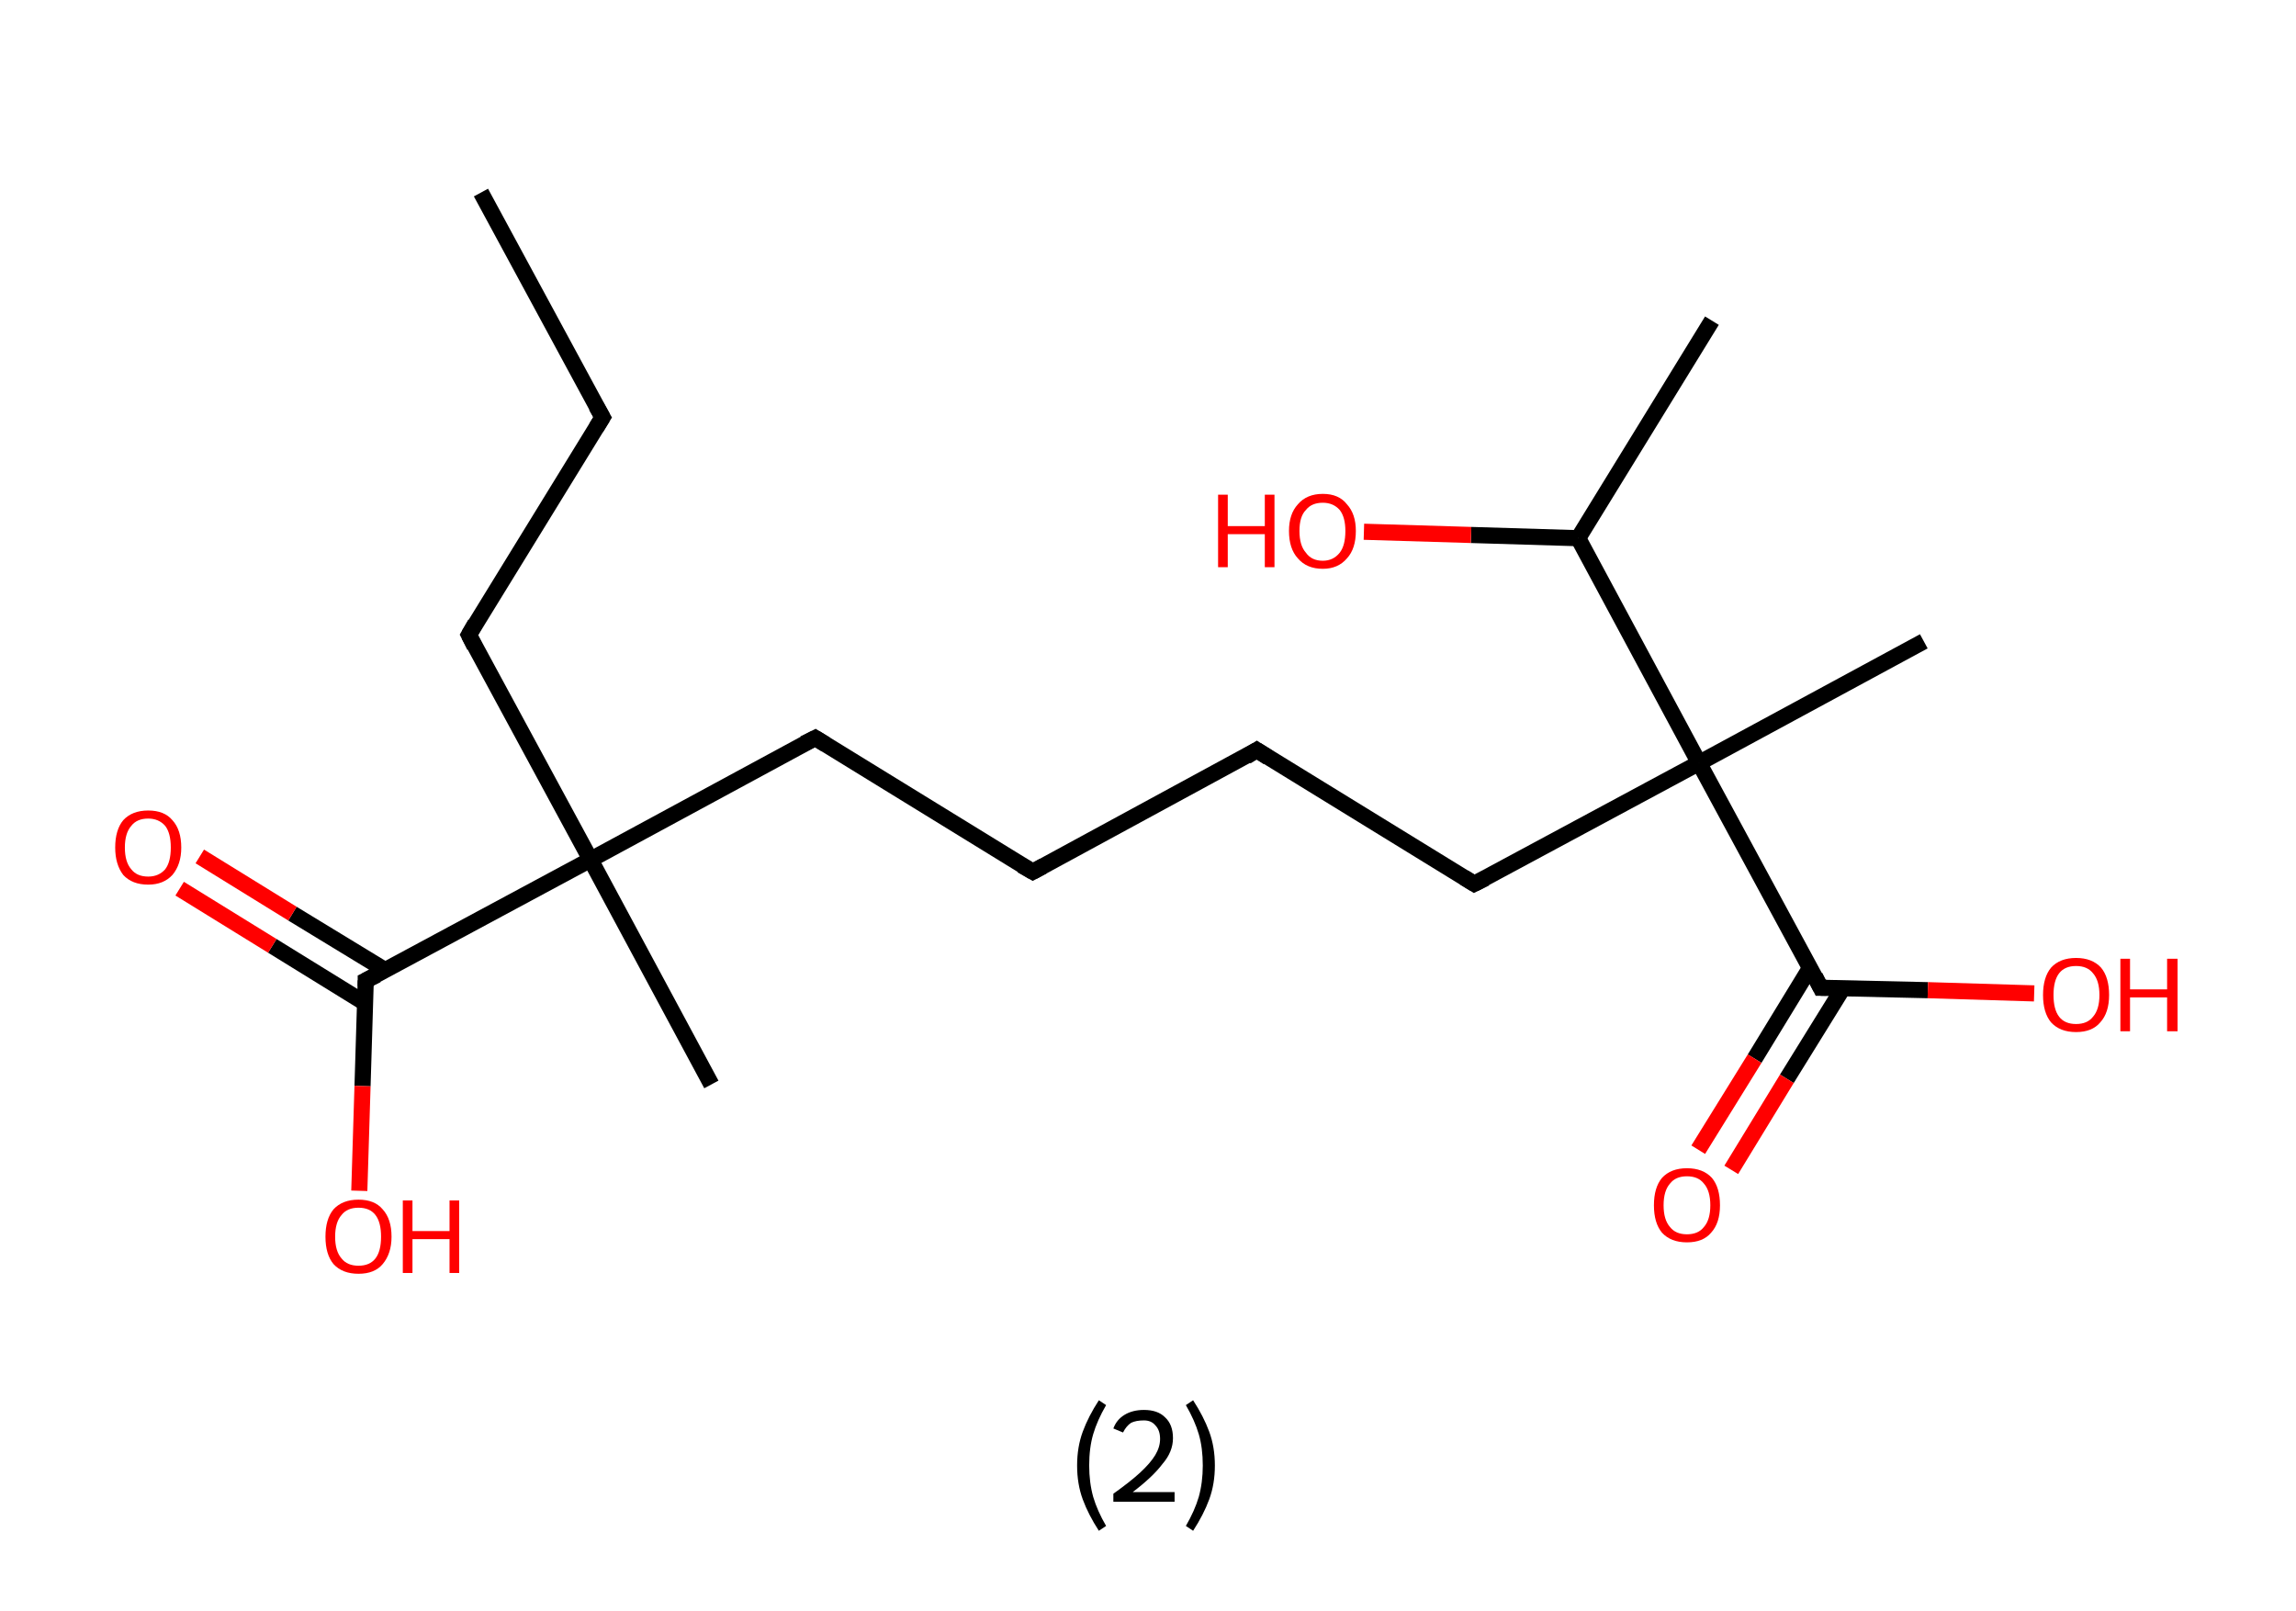 <?xml version='1.0' encoding='ASCII' standalone='yes'?>
<svg xmlns="http://www.w3.org/2000/svg" xmlns:rdkit="http://www.rdkit.org/xml" xmlns:xlink="http://www.w3.org/1999/xlink" version="1.1" baseProfile="full" xml:space="preserve" width="285px" height="200px" viewBox="0 0 285 200">
<!-- END OF HEADER -->
<rect style="opacity:1.0;fill:#FFFFFF;stroke:none" width="285.0" height="200.0" x="0.0" y="0.0"> </rect>
<path class="bond-0 atom-0 atom-1" d="M 59.7,23.9 L 74.8,51.8" style="fill:none;fill-rule:evenodd;stroke:#000000;stroke-width:2.0px;stroke-linecap:butt;stroke-linejoin:miter;stroke-opacity:1"/>
<path class="bond-1 atom-1 atom-2" d="M 74.8,51.8 L 58.2,78.8" style="fill:none;fill-rule:evenodd;stroke:#000000;stroke-width:2.0px;stroke-linecap:butt;stroke-linejoin:miter;stroke-opacity:1"/>
<path class="bond-2 atom-2 atom-3" d="M 58.2,78.8 L 73.3,106.7" style="fill:none;fill-rule:evenodd;stroke:#000000;stroke-width:2.0px;stroke-linecap:butt;stroke-linejoin:miter;stroke-opacity:1"/>
<path class="bond-3 atom-3 atom-4" d="M 73.3,106.7 L 88.3,134.6" style="fill:none;fill-rule:evenodd;stroke:#000000;stroke-width:2.0px;stroke-linecap:butt;stroke-linejoin:miter;stroke-opacity:1"/>
<path class="bond-4 atom-3 atom-5" d="M 73.3,106.7 L 101.2,91.6" style="fill:none;fill-rule:evenodd;stroke:#000000;stroke-width:2.0px;stroke-linecap:butt;stroke-linejoin:miter;stroke-opacity:1"/>
<path class="bond-5 atom-5 atom-6" d="M 101.2,91.6 L 128.2,108.2" style="fill:none;fill-rule:evenodd;stroke:#000000;stroke-width:2.0px;stroke-linecap:butt;stroke-linejoin:miter;stroke-opacity:1"/>
<path class="bond-6 atom-6 atom-7" d="M 128.2,108.2 L 156.0,93.1" style="fill:none;fill-rule:evenodd;stroke:#000000;stroke-width:2.0px;stroke-linecap:butt;stroke-linejoin:miter;stroke-opacity:1"/>
<path class="bond-7 atom-7 atom-8" d="M 156.0,93.1 L 183.0,109.7" style="fill:none;fill-rule:evenodd;stroke:#000000;stroke-width:2.0px;stroke-linecap:butt;stroke-linejoin:miter;stroke-opacity:1"/>
<path class="bond-8 atom-8 atom-9" d="M 183.0,109.7 L 210.9,94.7" style="fill:none;fill-rule:evenodd;stroke:#000000;stroke-width:2.0px;stroke-linecap:butt;stroke-linejoin:miter;stroke-opacity:1"/>
<path class="bond-9 atom-9 atom-10" d="M 210.9,94.7 L 238.8,79.6" style="fill:none;fill-rule:evenodd;stroke:#000000;stroke-width:2.0px;stroke-linecap:butt;stroke-linejoin:miter;stroke-opacity:1"/>
<path class="bond-10 atom-9 atom-11" d="M 210.9,94.7 L 226.0,122.6" style="fill:none;fill-rule:evenodd;stroke:#000000;stroke-width:2.0px;stroke-linecap:butt;stroke-linejoin:miter;stroke-opacity:1"/>
<path class="bond-11 atom-11 atom-12" d="M 224.7,120.1 L 217.8,131.4" style="fill:none;fill-rule:evenodd;stroke:#000000;stroke-width:2.0px;stroke-linecap:butt;stroke-linejoin:miter;stroke-opacity:1"/>
<path class="bond-11 atom-11 atom-12" d="M 217.8,131.4 L 210.8,142.7" style="fill:none;fill-rule:evenodd;stroke:#FF0000;stroke-width:2.0px;stroke-linecap:butt;stroke-linejoin:miter;stroke-opacity:1"/>
<path class="bond-11 atom-11 atom-12" d="M 228.8,122.6 L 221.8,133.9" style="fill:none;fill-rule:evenodd;stroke:#000000;stroke-width:2.0px;stroke-linecap:butt;stroke-linejoin:miter;stroke-opacity:1"/>
<path class="bond-11 atom-11 atom-12" d="M 221.8,133.9 L 214.9,145.2" style="fill:none;fill-rule:evenodd;stroke:#FF0000;stroke-width:2.0px;stroke-linecap:butt;stroke-linejoin:miter;stroke-opacity:1"/>
<path class="bond-12 atom-11 atom-13" d="M 226.0,122.6 L 239.3,122.9" style="fill:none;fill-rule:evenodd;stroke:#000000;stroke-width:2.0px;stroke-linecap:butt;stroke-linejoin:miter;stroke-opacity:1"/>
<path class="bond-12 atom-11 atom-13" d="M 239.3,122.9 L 252.5,123.3" style="fill:none;fill-rule:evenodd;stroke:#FF0000;stroke-width:2.0px;stroke-linecap:butt;stroke-linejoin:miter;stroke-opacity:1"/>
<path class="bond-13 atom-9 atom-14" d="M 210.9,94.7 L 195.9,66.8" style="fill:none;fill-rule:evenodd;stroke:#000000;stroke-width:2.0px;stroke-linecap:butt;stroke-linejoin:miter;stroke-opacity:1"/>
<path class="bond-14 atom-14 atom-15" d="M 195.9,66.8 L 212.5,39.8" style="fill:none;fill-rule:evenodd;stroke:#000000;stroke-width:2.0px;stroke-linecap:butt;stroke-linejoin:miter;stroke-opacity:1"/>
<path class="bond-15 atom-14 atom-16" d="M 195.9,66.8 L 182.6,66.4" style="fill:none;fill-rule:evenodd;stroke:#000000;stroke-width:2.0px;stroke-linecap:butt;stroke-linejoin:miter;stroke-opacity:1"/>
<path class="bond-15 atom-14 atom-16" d="M 182.6,66.4 L 169.3,66.0" style="fill:none;fill-rule:evenodd;stroke:#FF0000;stroke-width:2.0px;stroke-linecap:butt;stroke-linejoin:miter;stroke-opacity:1"/>
<path class="bond-16 atom-3 atom-17" d="M 73.3,106.7 L 45.4,121.7" style="fill:none;fill-rule:evenodd;stroke:#000000;stroke-width:2.0px;stroke-linecap:butt;stroke-linejoin:miter;stroke-opacity:1"/>
<path class="bond-17 atom-17 atom-18" d="M 47.8,120.4 L 36.3,113.4" style="fill:none;fill-rule:evenodd;stroke:#000000;stroke-width:2.0px;stroke-linecap:butt;stroke-linejoin:miter;stroke-opacity:1"/>
<path class="bond-17 atom-17 atom-18" d="M 36.3,113.4 L 24.8,106.3" style="fill:none;fill-rule:evenodd;stroke:#FF0000;stroke-width:2.0px;stroke-linecap:butt;stroke-linejoin:miter;stroke-opacity:1"/>
<path class="bond-17 atom-17 atom-18" d="M 45.3,124.5 L 33.8,117.4" style="fill:none;fill-rule:evenodd;stroke:#000000;stroke-width:2.0px;stroke-linecap:butt;stroke-linejoin:miter;stroke-opacity:1"/>
<path class="bond-17 atom-17 atom-18" d="M 33.8,117.4 L 22.3,110.3" style="fill:none;fill-rule:evenodd;stroke:#FF0000;stroke-width:2.0px;stroke-linecap:butt;stroke-linejoin:miter;stroke-opacity:1"/>
<path class="bond-18 atom-17 atom-19" d="M 45.4,121.7 L 45.0,134.8" style="fill:none;fill-rule:evenodd;stroke:#000000;stroke-width:2.0px;stroke-linecap:butt;stroke-linejoin:miter;stroke-opacity:1"/>
<path class="bond-18 atom-17 atom-19" d="M 45.0,134.8 L 44.6,147.8" style="fill:none;fill-rule:evenodd;stroke:#FF0000;stroke-width:2.0px;stroke-linecap:butt;stroke-linejoin:miter;stroke-opacity:1"/>
<path d="M 74.0,50.4 L 74.8,51.8 L 74.0,53.1" style="fill:none;stroke:#000000;stroke-width:2.0px;stroke-linecap:butt;stroke-linejoin:miter;stroke-opacity:1;"/>
<path d="M 59.0,77.4 L 58.2,78.8 L 58.9,80.2" style="fill:none;stroke:#000000;stroke-width:2.0px;stroke-linecap:butt;stroke-linejoin:miter;stroke-opacity:1;"/>
<path d="M 99.8,92.3 L 101.2,91.6 L 102.5,92.4" style="fill:none;stroke:#000000;stroke-width:2.0px;stroke-linecap:butt;stroke-linejoin:miter;stroke-opacity:1;"/>
<path d="M 126.8,107.4 L 128.2,108.2 L 129.5,107.5" style="fill:none;stroke:#000000;stroke-width:2.0px;stroke-linecap:butt;stroke-linejoin:miter;stroke-opacity:1;"/>
<path d="M 154.7,93.9 L 156.0,93.1 L 157.4,94.0" style="fill:none;stroke:#000000;stroke-width:2.0px;stroke-linecap:butt;stroke-linejoin:miter;stroke-opacity:1;"/>
<path d="M 181.7,108.9 L 183.0,109.7 L 184.4,109.0" style="fill:none;stroke:#000000;stroke-width:2.0px;stroke-linecap:butt;stroke-linejoin:miter;stroke-opacity:1;"/>
<path d="M 225.3,121.2 L 226.0,122.6 L 226.7,122.6" style="fill:none;stroke:#000000;stroke-width:2.0px;stroke-linecap:butt;stroke-linejoin:miter;stroke-opacity:1;"/>
<path d="M 46.8,121.0 L 45.4,121.7 L 45.4,122.4" style="fill:none;stroke:#000000;stroke-width:2.0px;stroke-linecap:butt;stroke-linejoin:miter;stroke-opacity:1;"/>
<path class="atom-12" d="M 205.3 149.6 Q 205.3 147.4, 206.3 146.2 Q 207.4 145.0, 209.4 145.0 Q 211.4 145.0, 212.5 146.2 Q 213.5 147.4, 213.5 149.6 Q 213.5 151.8, 212.4 153.0 Q 211.4 154.2, 209.4 154.2 Q 207.4 154.2, 206.3 153.0 Q 205.3 151.8, 205.3 149.6 M 209.4 153.2 Q 210.8 153.2, 211.5 152.3 Q 212.3 151.4, 212.3 149.6 Q 212.3 147.8, 211.5 146.9 Q 210.8 146.0, 209.4 146.0 Q 208.0 146.0, 207.3 146.9 Q 206.5 147.8, 206.5 149.6 Q 206.5 151.4, 207.3 152.3 Q 208.0 153.2, 209.4 153.2 " fill="#FF0000"/>
<path class="atom-13" d="M 253.6 123.5 Q 253.6 121.3, 254.6 120.1 Q 255.7 118.9, 257.7 118.9 Q 259.7 118.9, 260.8 120.1 Q 261.8 121.3, 261.8 123.5 Q 261.8 125.7, 260.7 126.9 Q 259.7 128.1, 257.7 128.1 Q 255.7 128.1, 254.6 126.9 Q 253.6 125.7, 253.6 123.5 M 257.7 127.1 Q 259.1 127.1, 259.8 126.2 Q 260.6 125.3, 260.6 123.5 Q 260.6 121.7, 259.8 120.8 Q 259.1 119.9, 257.7 119.9 Q 256.3 119.9, 255.6 120.8 Q 254.9 121.7, 254.9 123.5 Q 254.9 125.3, 255.6 126.2 Q 256.3 127.1, 257.7 127.1 " fill="#FF0000"/>
<path class="atom-13" d="M 263.2 119.0 L 264.4 119.0 L 264.4 122.8 L 269.0 122.8 L 269.0 119.0 L 270.3 119.0 L 270.3 128.0 L 269.0 128.0 L 269.0 123.8 L 264.4 123.8 L 264.4 128.0 L 263.2 128.0 L 263.2 119.0 " fill="#FF0000"/>
<path class="atom-16" d="M 151.2 61.4 L 152.4 61.4 L 152.4 65.3 L 157.0 65.3 L 157.0 61.4 L 158.2 61.4 L 158.2 70.4 L 157.0 70.4 L 157.0 66.3 L 152.4 66.3 L 152.4 70.4 L 151.2 70.4 L 151.2 61.4 " fill="#FF0000"/>
<path class="atom-16" d="M 160.0 65.9 Q 160.0 63.8, 161.1 62.6 Q 162.2 61.3, 164.2 61.3 Q 166.2 61.3, 167.2 62.6 Q 168.3 63.8, 168.3 65.9 Q 168.3 68.1, 167.2 69.3 Q 166.1 70.6, 164.2 70.6 Q 162.2 70.6, 161.1 69.3 Q 160.0 68.1, 160.0 65.9 M 164.2 69.6 Q 165.5 69.6, 166.3 68.6 Q 167.0 67.7, 167.0 65.9 Q 167.0 64.2, 166.3 63.3 Q 165.5 62.4, 164.2 62.4 Q 162.8 62.4, 162.1 63.3 Q 161.3 64.1, 161.3 65.9 Q 161.3 67.7, 162.1 68.6 Q 162.8 69.6, 164.2 69.6 " fill="#FF0000"/>
<path class="atom-18" d="M 14.3 105.2 Q 14.3 103.0, 15.3 101.8 Q 16.4 100.6, 18.4 100.6 Q 20.4 100.6, 21.4 101.8 Q 22.5 103.0, 22.5 105.2 Q 22.5 107.3, 21.4 108.6 Q 20.3 109.8, 18.4 109.8 Q 16.4 109.8, 15.3 108.6 Q 14.3 107.3, 14.3 105.2 M 18.4 108.8 Q 19.7 108.8, 20.5 107.9 Q 21.2 107.0, 21.2 105.2 Q 21.2 103.4, 20.5 102.5 Q 19.7 101.6, 18.4 101.6 Q 17.0 101.6, 16.3 102.5 Q 15.5 103.4, 15.5 105.2 Q 15.5 107.0, 16.3 107.9 Q 17.0 108.8, 18.4 108.8 " fill="#FF0000"/>
<path class="atom-19" d="M 40.4 153.5 Q 40.4 151.3, 41.4 150.1 Q 42.5 148.9, 44.5 148.9 Q 46.5 148.9, 47.5 150.1 Q 48.6 151.3, 48.6 153.5 Q 48.6 155.6, 47.5 156.9 Q 46.5 158.1, 44.5 158.1 Q 42.5 158.1, 41.4 156.9 Q 40.4 155.7, 40.4 153.5 M 44.5 157.1 Q 45.9 157.1, 46.6 156.2 Q 47.3 155.3, 47.3 153.5 Q 47.3 151.7, 46.6 150.8 Q 45.9 149.9, 44.5 149.9 Q 43.1 149.9, 42.4 150.8 Q 41.6 151.7, 41.6 153.5 Q 41.6 155.3, 42.4 156.2 Q 43.1 157.1, 44.5 157.1 " fill="#FF0000"/>
<path class="atom-19" d="M 50.0 149.0 L 51.2 149.0 L 51.2 152.8 L 55.8 152.8 L 55.8 149.0 L 57.0 149.0 L 57.0 158.0 L 55.8 158.0 L 55.8 153.8 L 51.2 153.8 L 51.2 158.0 L 50.0 158.0 L 50.0 149.0 " fill="#FF0000"/>
<path class="legend" d="M 133.7 181.9 Q 133.7 179.6, 134.4 177.7 Q 135.1 175.8, 136.4 173.8 L 137.3 174.4 Q 136.2 176.3, 135.7 178.0 Q 135.2 179.7, 135.2 181.9 Q 135.2 184.0, 135.7 185.8 Q 136.2 187.5, 137.3 189.4 L 136.4 190.0 Q 135.1 188.0, 134.4 186.1 Q 133.7 184.2, 133.7 181.9 " fill="#000000"/>
<path class="legend" d="M 138.2 177.3 Q 138.6 176.2, 139.6 175.6 Q 140.6 175.0, 142.0 175.0 Q 143.7 175.0, 144.6 175.9 Q 145.6 176.8, 145.6 178.5 Q 145.6 180.2, 144.3 181.7 Q 143.1 183.3, 140.6 185.2 L 145.8 185.2 L 145.8 186.4 L 138.2 186.4 L 138.2 185.4 Q 140.3 183.9, 141.5 182.8 Q 142.8 181.6, 143.4 180.6 Q 144.0 179.6, 144.0 178.6 Q 144.0 177.5, 143.4 176.9 Q 142.9 176.3, 142.0 176.3 Q 141.0 176.3, 140.4 176.6 Q 139.8 177.0, 139.4 177.8 L 138.2 177.3 " fill="#000000"/>
<path class="legend" d="M 150.8 181.9 Q 150.8 184.2, 150.1 186.1 Q 149.4 188.0, 148.1 190.0 L 147.2 189.4 Q 148.3 187.5, 148.8 185.8 Q 149.3 184.0, 149.3 181.9 Q 149.3 179.7, 148.8 178.0 Q 148.3 176.3, 147.2 174.4 L 148.1 173.8 Q 149.4 175.8, 150.1 177.7 Q 150.8 179.6, 150.8 181.9 " fill="#000000"/>
</svg>
